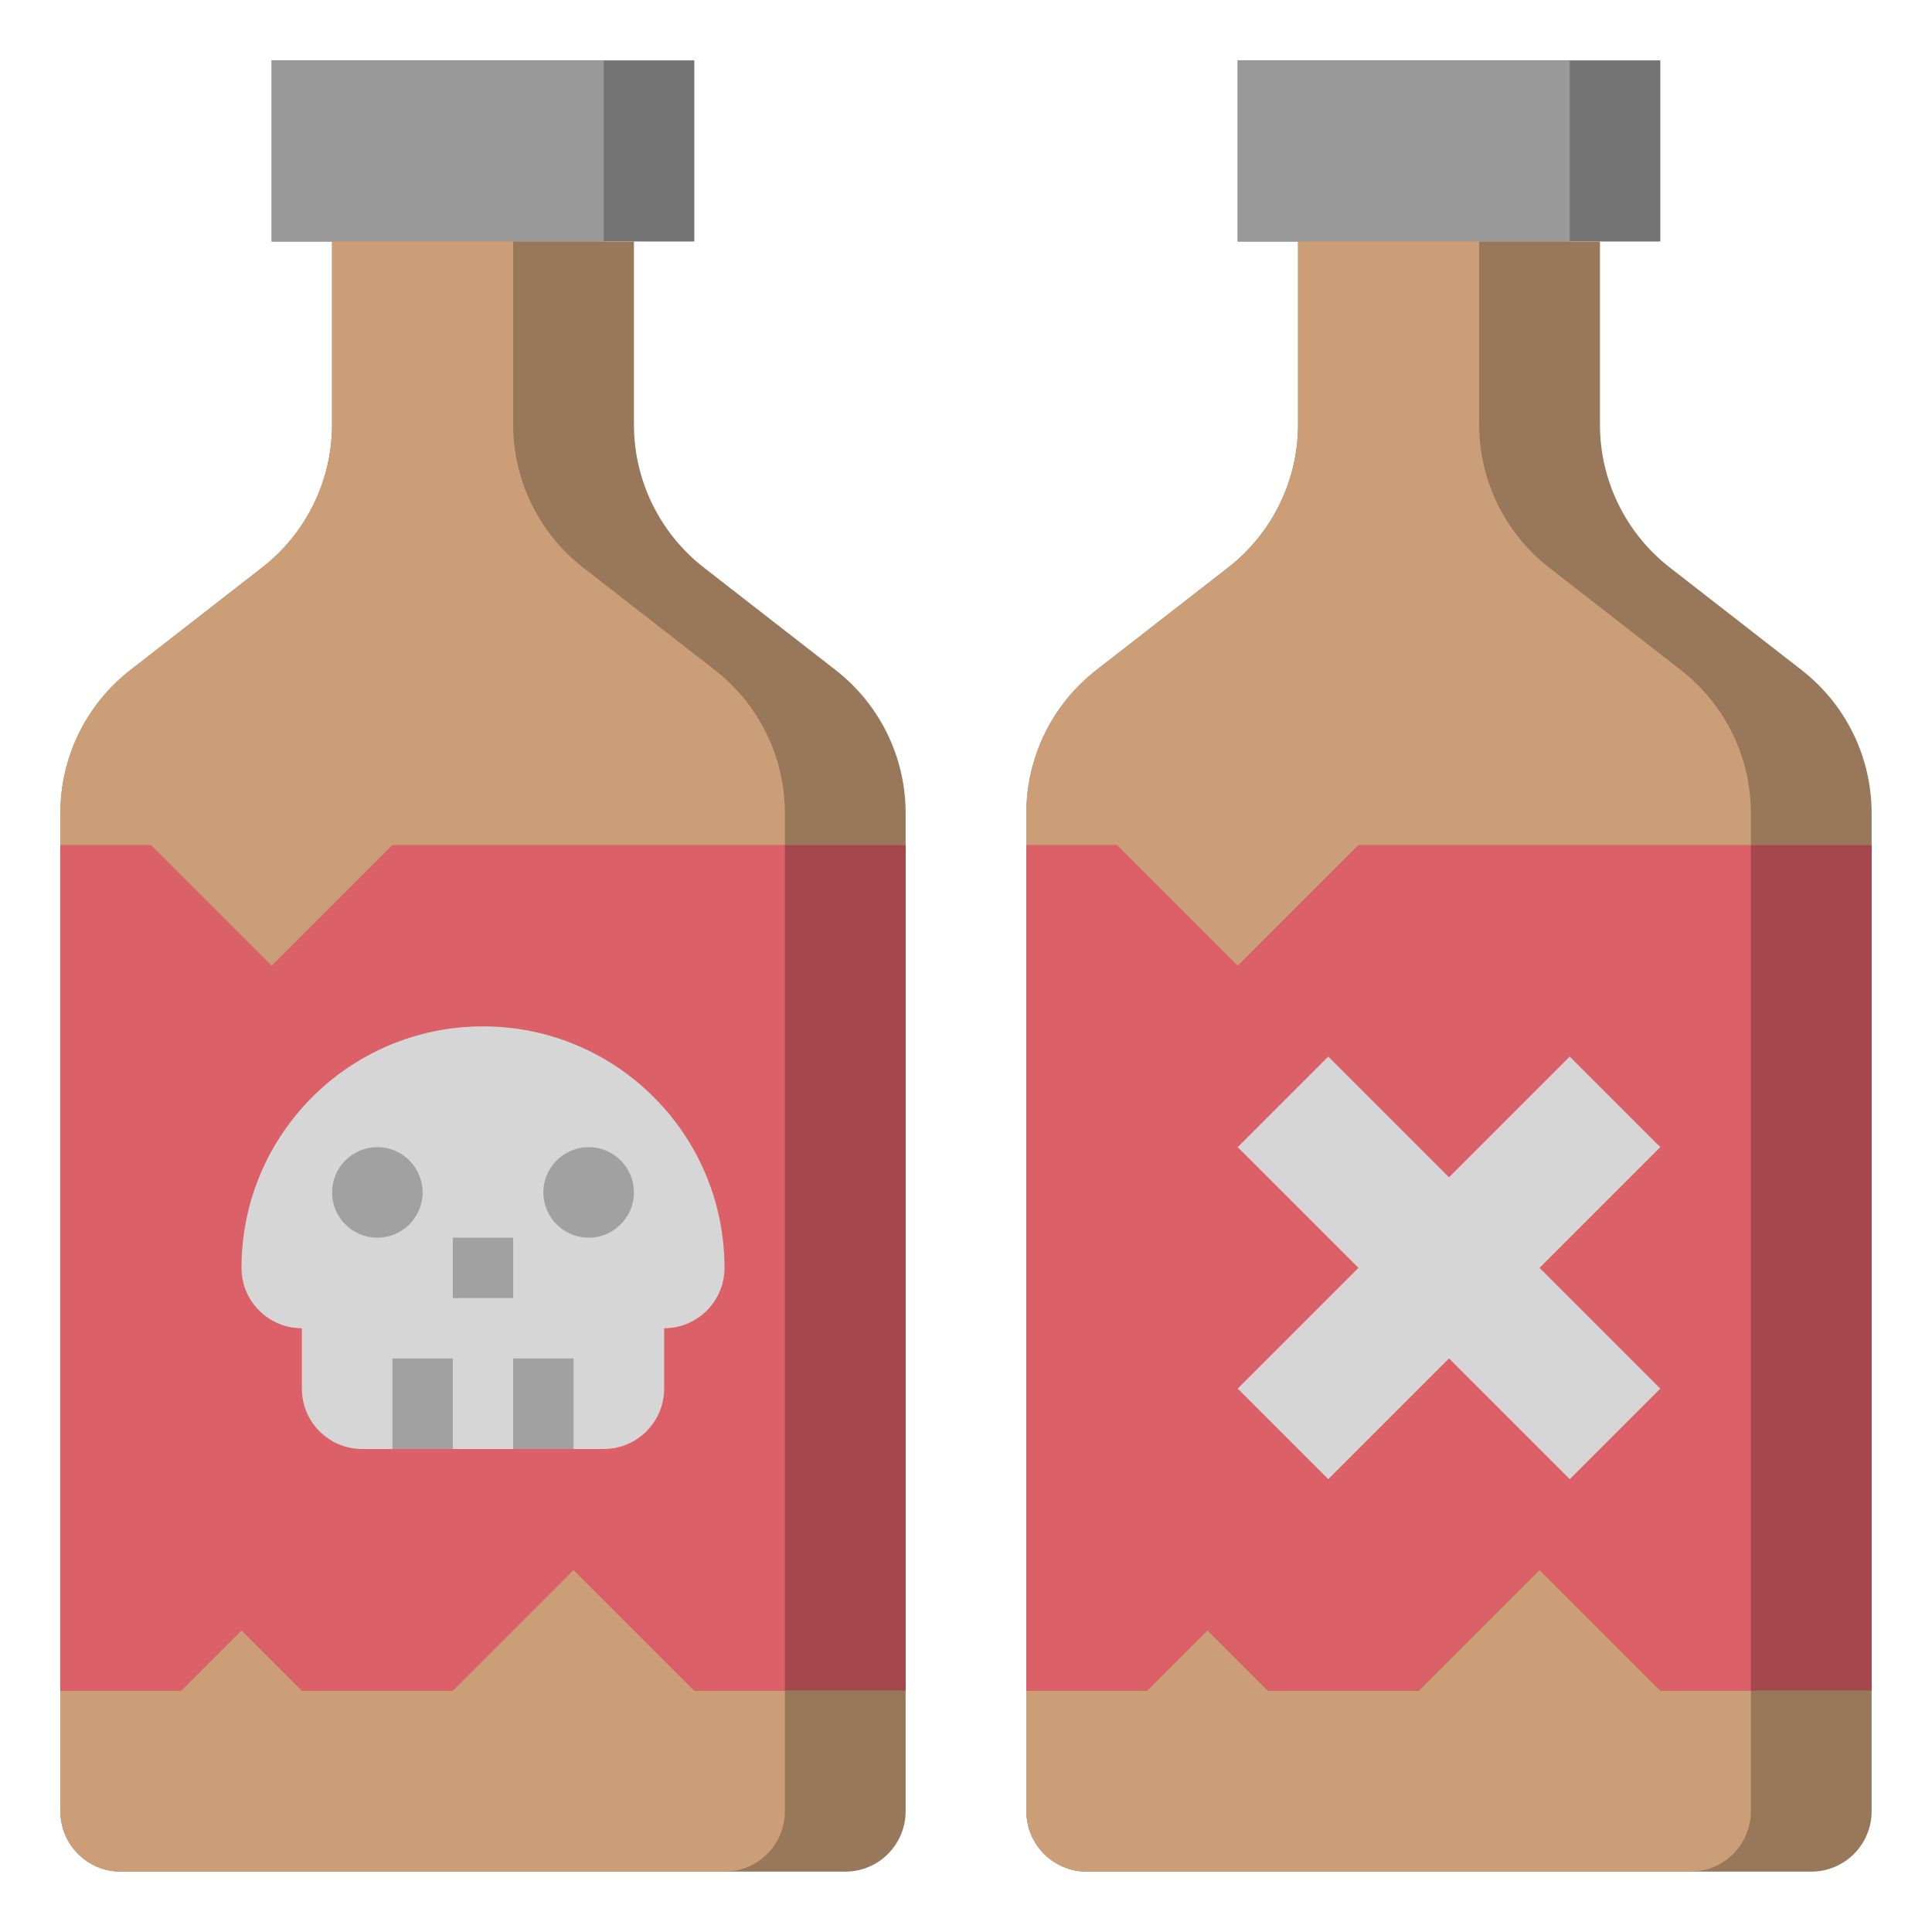 <svg id="Layer_3" enable-background="new 0 0 64 64" height="512" viewBox="0 0 64 64" width="512" xmlns="http://www.w3.org/2000/svg"><path d="m41 2h14v6h-14z" fill="#737373"/><path d="m41 2h11v6h-11z" fill="#999"/><path d="m9 2h14v6h-14z" fill="#737373"/><path d="m9 2h11v6h-11z" fill="#999"/><path d="m43 8h10v6.065c0 1.852.855 3.599 2.316 4.736l4.367 3.397c1.462 1.137 2.317 2.885 2.317 4.737v33.065c0 1.105-.895 2-2 2h-24c-1.105 0-2-.895-2-2v-33.065c0-1.852.855-3.599 2.316-4.736l4.367-3.397c1.462-1.137 2.317-2.885 2.317-4.737z" fill="#98775a"/><path d="m58 60v-33.065c0-1.852-.855-3.599-2.316-4.736l-4.367-3.397c-1.462-1.137-2.317-2.885-2.317-4.737v-6.065h-6v6.065c0 1.852-.855 3.599-2.316 4.736l-4.367 3.397c-1.462 1.137-2.317 2.885-2.317 4.737v33.065c0 1.105.895 2 2 2h20c1.105 0 2-.895 2-2z" fill="#cb9e78"/><path d="m62 56h-7l-4-4-4 4h-5l-2-2-2 2h-4v-28h3l4 4 4-4h17z" fill="#a5484e"/><path d="m58 28h-13l-4 4-4-4h-3v28h4l2-2 2 2h5l4-4 4 4h3z" fill="#dc6068"/><path d="m55 38-3-3-4 4-4-4-3 3 4 4-4 4 3 3 4-4 4 4 3-3-4-4z" fill="#d6d6d6"/><path d="m11 8h10v6.065c0 1.852.855 3.599 2.316 4.736l4.367 3.397c1.462 1.137 2.317 2.885 2.317 4.737v33.065c0 1.105-.895 2-2 2h-24c-1.105 0-2-.895-2-2v-33.065c0-1.852.855-3.599 2.316-4.736l4.367-3.397c1.462-1.137 2.317-2.885 2.317-4.737z" fill="#98775a"/><path d="m26 60v-33.065c0-1.852-.855-3.599-2.316-4.736l-4.367-3.397c-1.462-1.137-2.317-2.885-2.317-4.737v-6.065h-6v6.065c0 1.852-.855 3.599-2.316 4.736l-4.367 3.397c-1.462 1.137-2.317 2.885-2.317 4.737v33.065c0 1.105.895 2 2 2h20c1.105 0 2-.895 2-2z" fill="#cb9e78"/><path d="m30 56h-7l-4-4-4 4h-5l-2-2-2 2h-4v-28h3l4 4 4-4h17z" fill="#a5484e"/><path d="m26 28h-13l-4 4-4-4h-3v28h4l2-2 2 2h5l4-4 4 4h3z" fill="#dc6068"/><path d="m22 44v2c0 1.105-.895 2-2 2h-8c-1.105 0-2-.895-2-2v-2c-1.105 0-2-.895-2-2 0-4.418 3.582-8 8-8 4.418 0 8 3.582 8 8 0 1.105-.895 2-2 2z" fill="#d6d6d6"/><g fill="#a1a1a1"><path d="m13 45h2v3h-2z"/><path d="m17 45h2v3h-2z"/><path d="m12.5 41c-.827 0-1.5-.673-1.5-1.5s.673-1.5 1.5-1.5 1.5.673 1.5 1.5-.673 1.5-1.5 1.5z"/><path d="m19.5 41c-.827 0-1.5-.673-1.5-1.5s.673-1.5 1.5-1.5 1.5.673 1.5 1.5-.673 1.5-1.5 1.5z"/><path d="m15 41h2v2h-2z"/></g></svg>